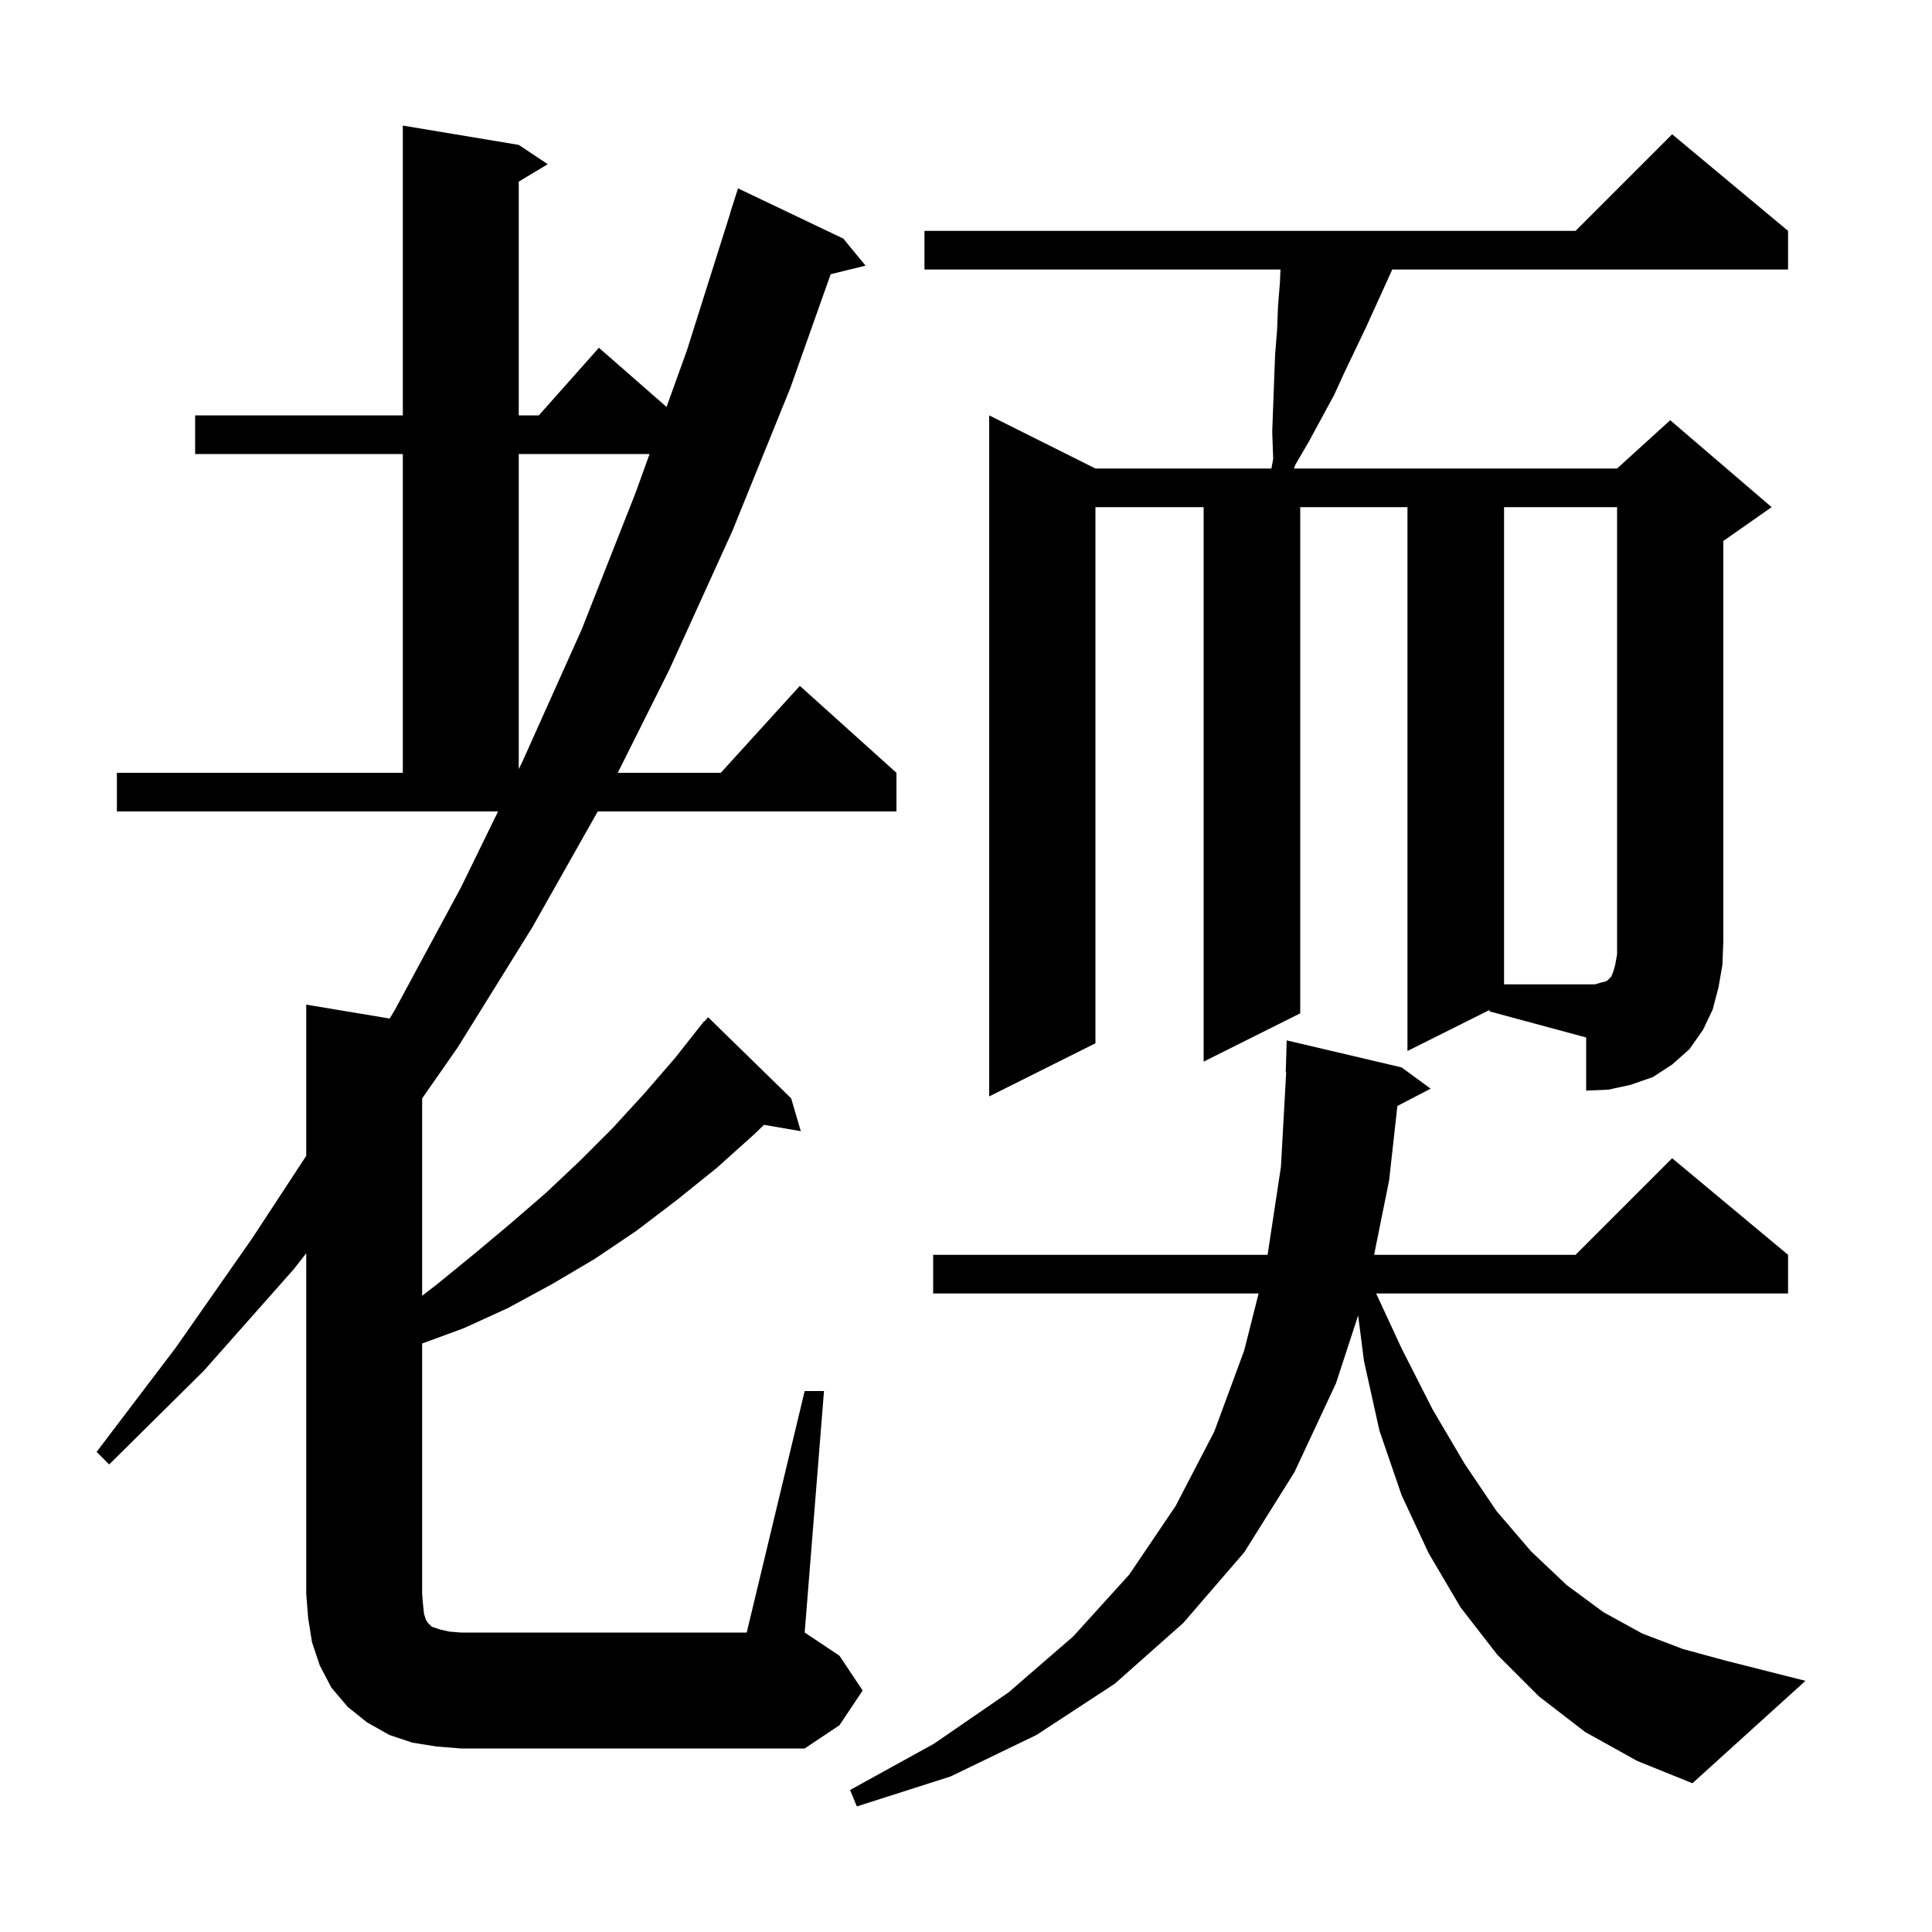 <svg xmlns="http://www.w3.org/2000/svg" xmlns:xlink="http://www.w3.org/1999/xlink" version="1.1" baseProfile="full" viewBox="0 0 200 200" width="200" height="200">
<g fill="black">
<path d="M 164.1 179.3 L 159.3 175.6 L 155.0 171.3 L 151.2 166.4 L 147.9 160.8 L 145.1 154.8 L 142.8 148.1 L 141.2 140.9 L 140.595 136.177 L 138.3 143.2 L 134.0 152.4 L 128.8 160.7 L 122.5 168.0 L 115.4 174.3 L 107.3 179.6 L 98.4 183.9 L 88.7 187.0 L 88.0 185.3 L 96.7 180.5 L 104.4 175.2 L 111.1 169.4 L 116.9 163.0 L 121.7 155.9 L 125.7 148.2 L 128.8 139.8 L 130.291 133.9 L 96.6 133.9 L 96.6 129.9 L 131.221 129.9 L 132.6 120.8 L 133.145 110.998 L 133.1 111.0 L 133.2 107.7 L 145.1 110.5 L 148.1 112.7 L 144.657 114.488 L 143.8 122.2 L 142.246 129.9 L 163.1 129.9 L 173.1 119.9 L 185.1 129.9 L 185.1 133.9 L 142.457 133.9 L 145.1 139.6 L 148.3 145.9 L 151.6 151.5 L 154.9 156.4 L 158.5 160.6 L 162.2 164.1 L 166.0 166.9 L 170.0 169.1 L 174.2 170.7 L 178.6 171.9 L 186.9 174.0 L 175.2 184.6 L 169.5 182.3 Z M 83.3 144.0 L 85.3 144.0 L 83.3 169.0 L 86.9 171.4 L 89.3 175.0 L 86.9 178.6 L 83.3 181.0 L 47.7 181.0 L 45.2 180.8 L 42.7 180.4 L 40.3 179.6 L 38.0 178.3 L 36.0 176.7 L 34.3 174.7 L 33.1 172.4 L 32.3 170.0 L 31.9 167.5 L 31.7 165.0 L 31.7 129.741 L 30.4 131.4 L 21.1 141.9 L 11.3 151.6 L 10.0 150.3 L 18.2 139.5 L 26.1 128.2 L 31.7 119.653 L 31.7 104.0 L 40.341 105.44 L 40.9 104.5 L 47.7 91.9 L 51.56 84.0 L 12.1 84.0 L 12.1 80.0 L 41.7 80.0 L 41.7 47.0 L 20.2 47.0 L 20.2 43.0 L 41.7 43.0 L 41.7 13.0 L 53.7 15.0 L 56.7 17.0 L 53.7 18.8 L 53.7 43.0 L 55.778 43.0 L 62.0 36.0 L 69 42.125 L 71.1 36.3 L 75.615 22.003 L 75.6 22.0 L 76.4 19.5 L 87.3 24.7 L 89.6 27.5 L 85.992 28.386 L 81.8 40.2 L 75.8 55.0 L 69.3 69.3 L 63.95 80.0 L 74.618 80.0 L 82.8 71.0 L 92.8 80.0 L 92.8 84.0 L 61.879 84.0 L 55.1 96.0 L 47.4 108.4 L 43.7 113.705 L 43.7 134.14 L 45.3 132.9 L 49.1 129.8 L 52.8 126.7 L 56.5 123.5 L 60.0 120.2 L 63.4 116.8 L 66.7 113.2 L 69.9 109.5 L 72.9 105.7 L 72.938 105.734 L 73.3 105.3 L 81.9 113.7 L 82.9 117.1 L 79.084 116.442 L 78.1 117.4 L 74.2 120.9 L 70.1 124.2 L 65.9 127.4 L 61.6 130.3 L 57.2 132.9 L 52.6 135.4 L 48.0 137.5 L 43.7 139.08 L 43.7 165.0 L 43.8 166.2 L 43.9 167.1 L 44.1 167.7 L 44.3 168.0 L 44.7 168.4 L 45.6 168.7 L 46.5 168.9 L 47.7 169.0 L 77.3 169.0 Z M 154.2 104.55 L 145.7 108.8 L 145.7 52.5 L 134.6 52.5 L 134.6 104.9 L 124.6 109.9 L 124.6 52.5 L 113.4 52.5 L 113.4 108.0 L 102.4 113.5 L 102.4 43.0 L 113.4 48.5 L 131.615 48.5 L 131.8 47.5 L 131.7 44.7 L 131.9 39.3 L 132.0 36.7 L 132.2 34.2 L 132.3 31.7 L 132.5 29.2 L 132.554 27.9 L 95.7 27.9 L 95.7 23.9 L 163.1 23.9 L 173.1 13.9 L 185.1 23.9 L 185.1 27.9 L 144.127 27.9 L 141.4 33.9 L 139.2 38.5 L 138.1 40.9 L 135.5 45.7 L 134.1 48.1 L 133.946 48.5 L 167.4 48.5 L 172.9 43.5 L 183.4 52.5 L 178.4 56.0 L 178.4 97.4 L 178.3 99.9 L 177.9 102.2 L 177.3 104.5 L 176.3 106.6 L 174.9 108.6 L 173.1 110.2 L 171.1 111.5 L 168.8 112.3 L 166.5 112.8 L 164.2 112.9 L 164.2 107.4 L 154.2 104.7 Z M 53.7 47.0 L 53.7 79.619 L 54.1 78.8 L 60.2 65.2 L 65.8 51.0 L 67.242 47.0 Z M 165.8 101.7 L 166.2 101.6 L 166.4 101.5 L 166.8 101.1 L 167.0 100.6 L 167.2 99.9 L 167.4 98.8 L 167.4 52.5 L 155.7 52.5 L 155.7 101.9 L 165.1 101.9 Z " />
</g>
</svg>
